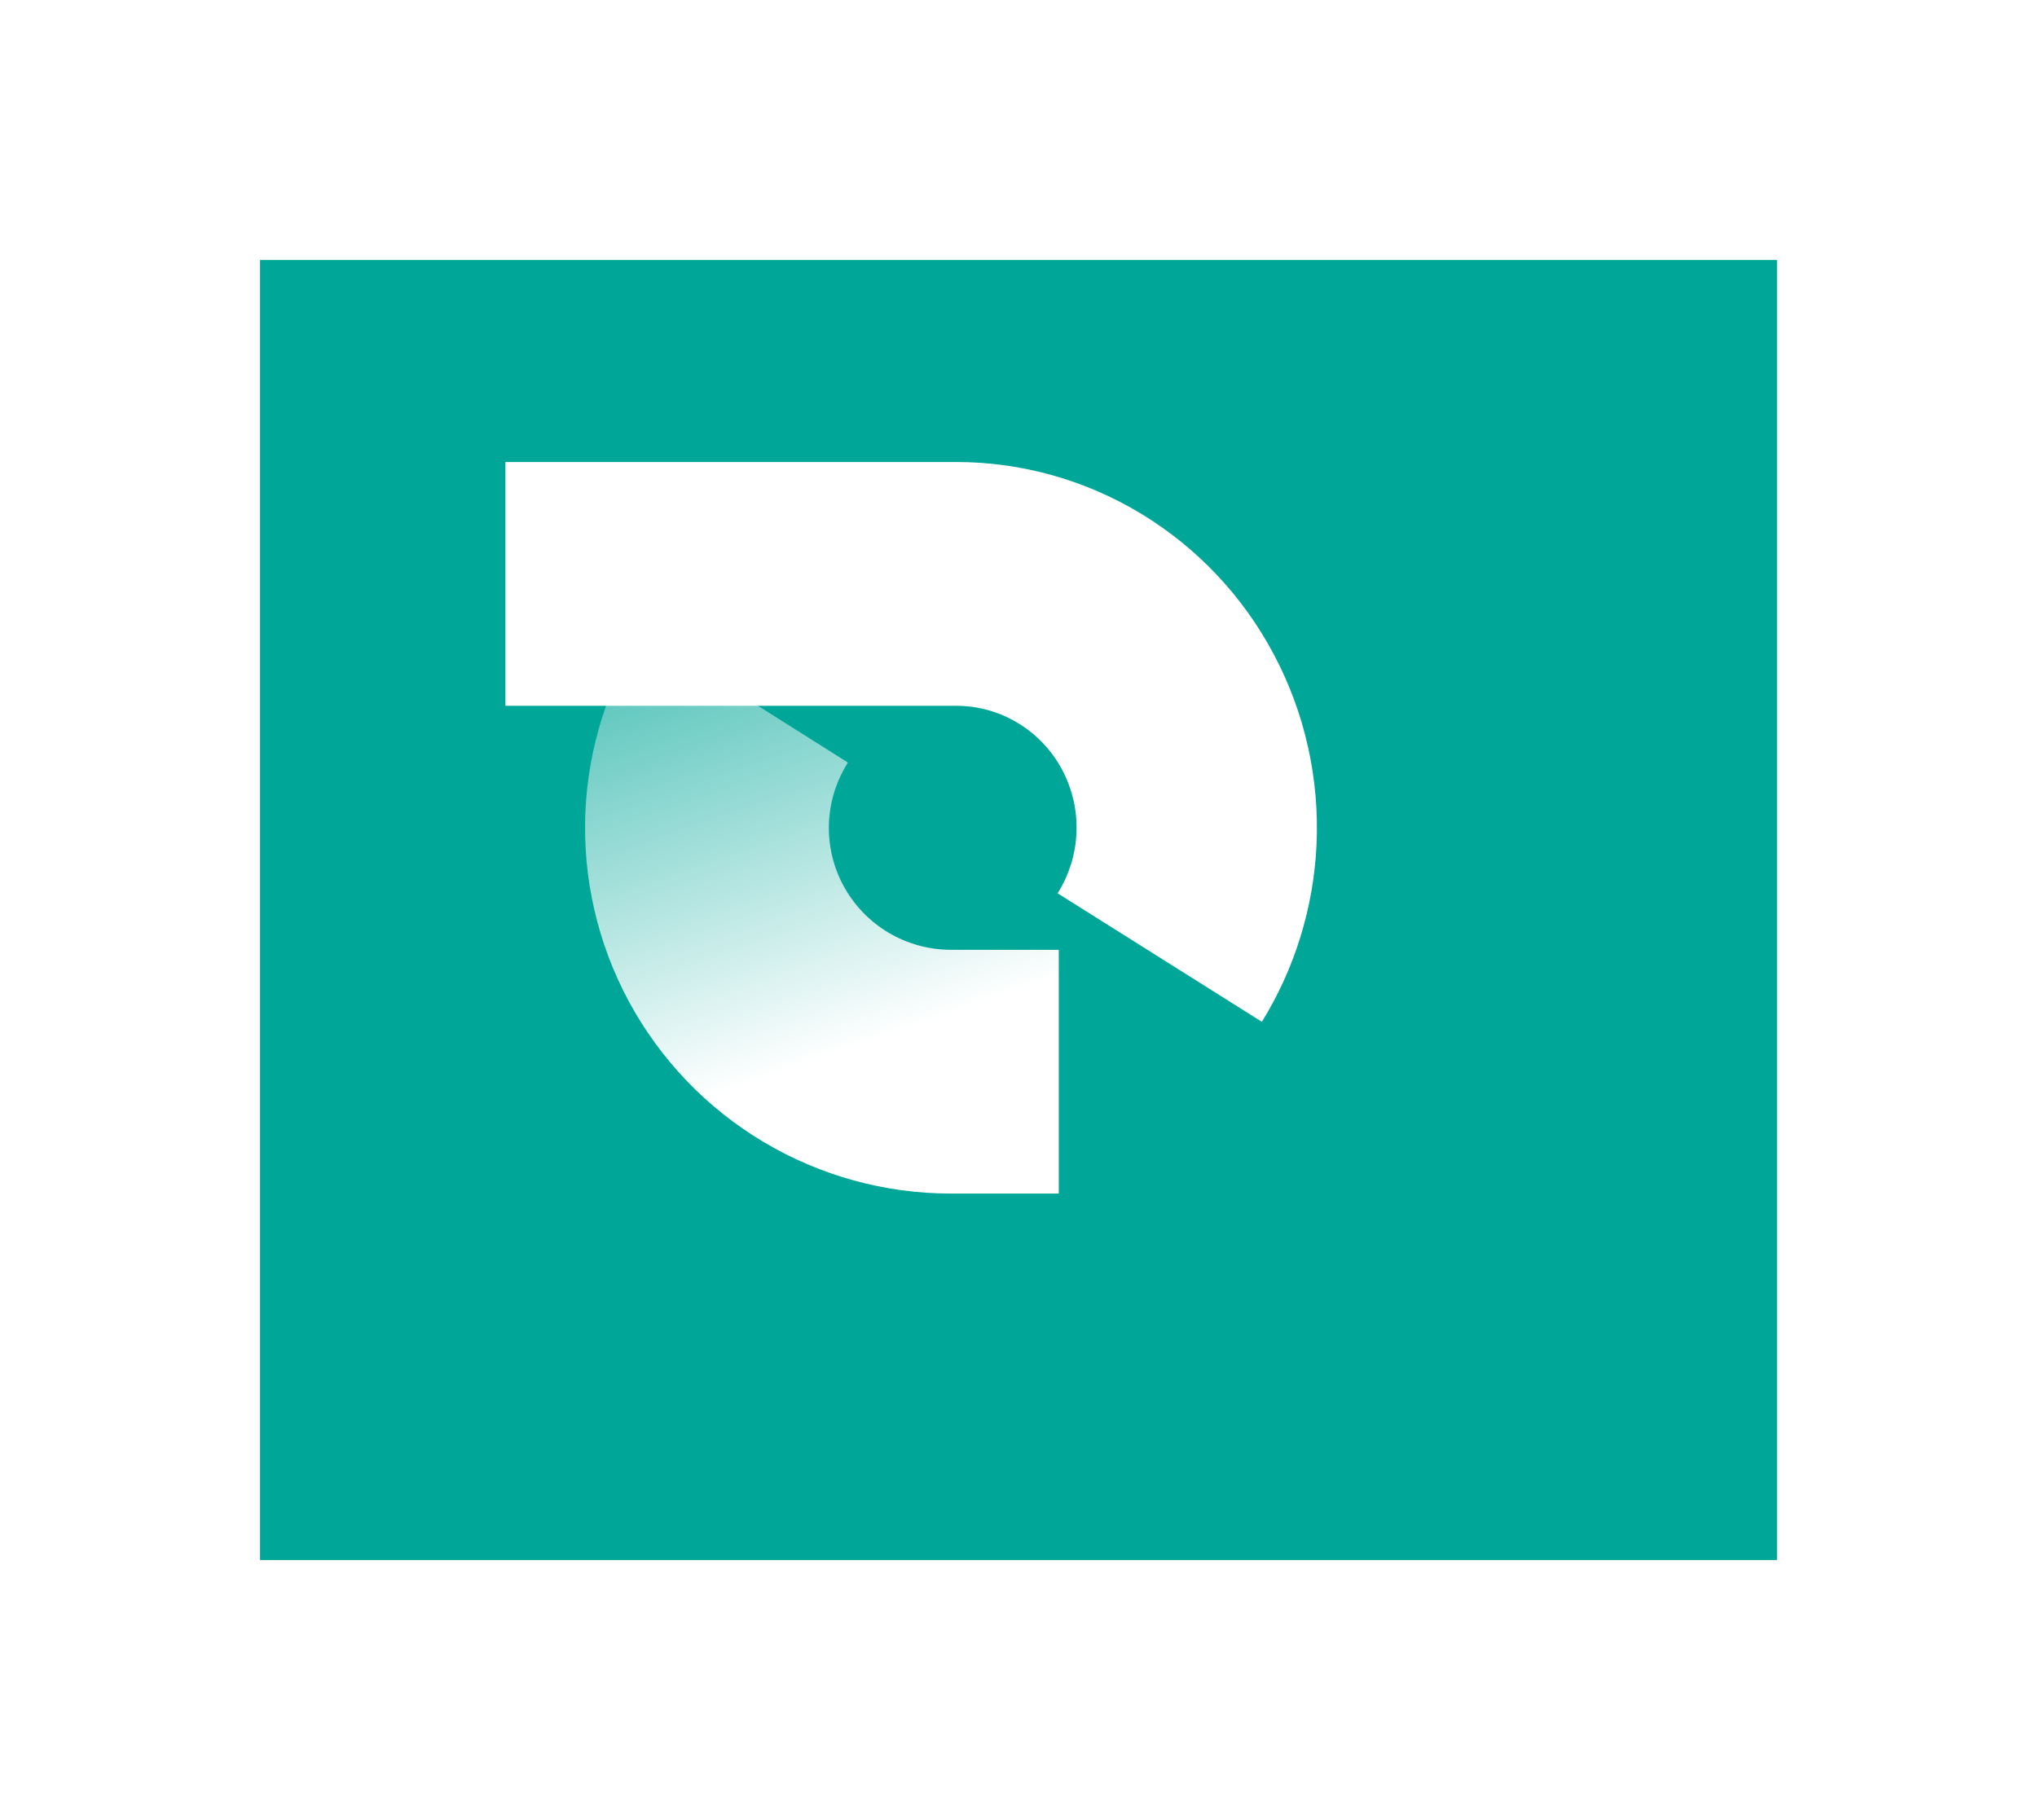 <svg width="94" height="84" viewBox="0 0 94 84" fill="none" xmlns="http://www.w3.org/2000/svg">
  <g filter="url(#filter0_d_4602_109)">
    <rect x="12" y="8" width="70" height="60" fill="#00A799"/>
  </g>
  <path d="M38.254 37.965C38.209 38.978 38.44 39.985 38.922 40.878C39.404 41.772 40.119 42.519 40.993 43.04C41.867 43.561 42.866 43.837 43.884 43.837H48.858V55.087H43.884H43.873C40.83 55.085 37.844 54.261 35.23 52.702C32.613 51.141 30.467 48.901 29.02 46.219C27.574 43.538 26.88 40.514 27.014 37.47C27.144 34.529 28.041 31.675 29.613 29.191L39.128 35.194C38.599 36.025 38.297 36.98 38.254 37.965Z" fill="url(#paint0_linear_4602_109)"/>
  <path d="M44.124 32.574H23.323V21.323H44.124C47.135 21.323 50.089 22.151 52.672 23.718C55.256 25.286 57.372 27.534 58.795 30.225C60.218 32.916 60.895 35.949 60.752 38.999C60.616 41.897 59.746 44.706 58.23 47.159L48.805 41.228L48.849 41.158C49.345 40.346 49.629 39.42 49.674 38.465C49.722 37.45 49.497 36.44 49.023 35.544C48.548 34.647 47.843 33.897 46.98 33.374C46.117 32.85 45.131 32.574 44.124 32.574Z" fill="white"/>
  <defs>
    <filter id="filter0_d_4602_109" x="0" y="0" width="94" height="84" filterUnits="userSpaceOnUse" color-interpolation-filters="sRGB">
      <feFlood flood-opacity="0" result="BackgroundImageFix"/>
      <feColorMatrix in="SourceAlpha" type="matrix" values="0 0 0 0 0 0 0 0 0 0 0 0 0 0 0 0 0 0 127 0" result="hardAlpha"/>
      <feOffset dy="4"/>
      <feGaussianBlur stdDeviation="6"/>
      <feColorMatrix type="matrix" values="0 0 0 0 0 0 0 0 0 0 0 0 0 0 0 0 0 0 0.08 0"/>
      <feBlend mode="normal" in2="BackgroundImageFix" result="effect1_dropShadow_4602_109"/>
      <feBlend mode="normal" in="SourceGraphic" in2="effect1_dropShadow_4602_109" result="shape"/>
    </filter>
    <linearGradient id="paint0_linear_4602_109" x1="32.944" y1="29.727" x2="39.401" y2="48.404" gradientUnits="userSpaceOnUse">
      <stop stop-color="white" stop-opacity="0.35"/>
      <stop offset="1" stop-color="white"/>
    </linearGradient>
  </defs>
</svg>
